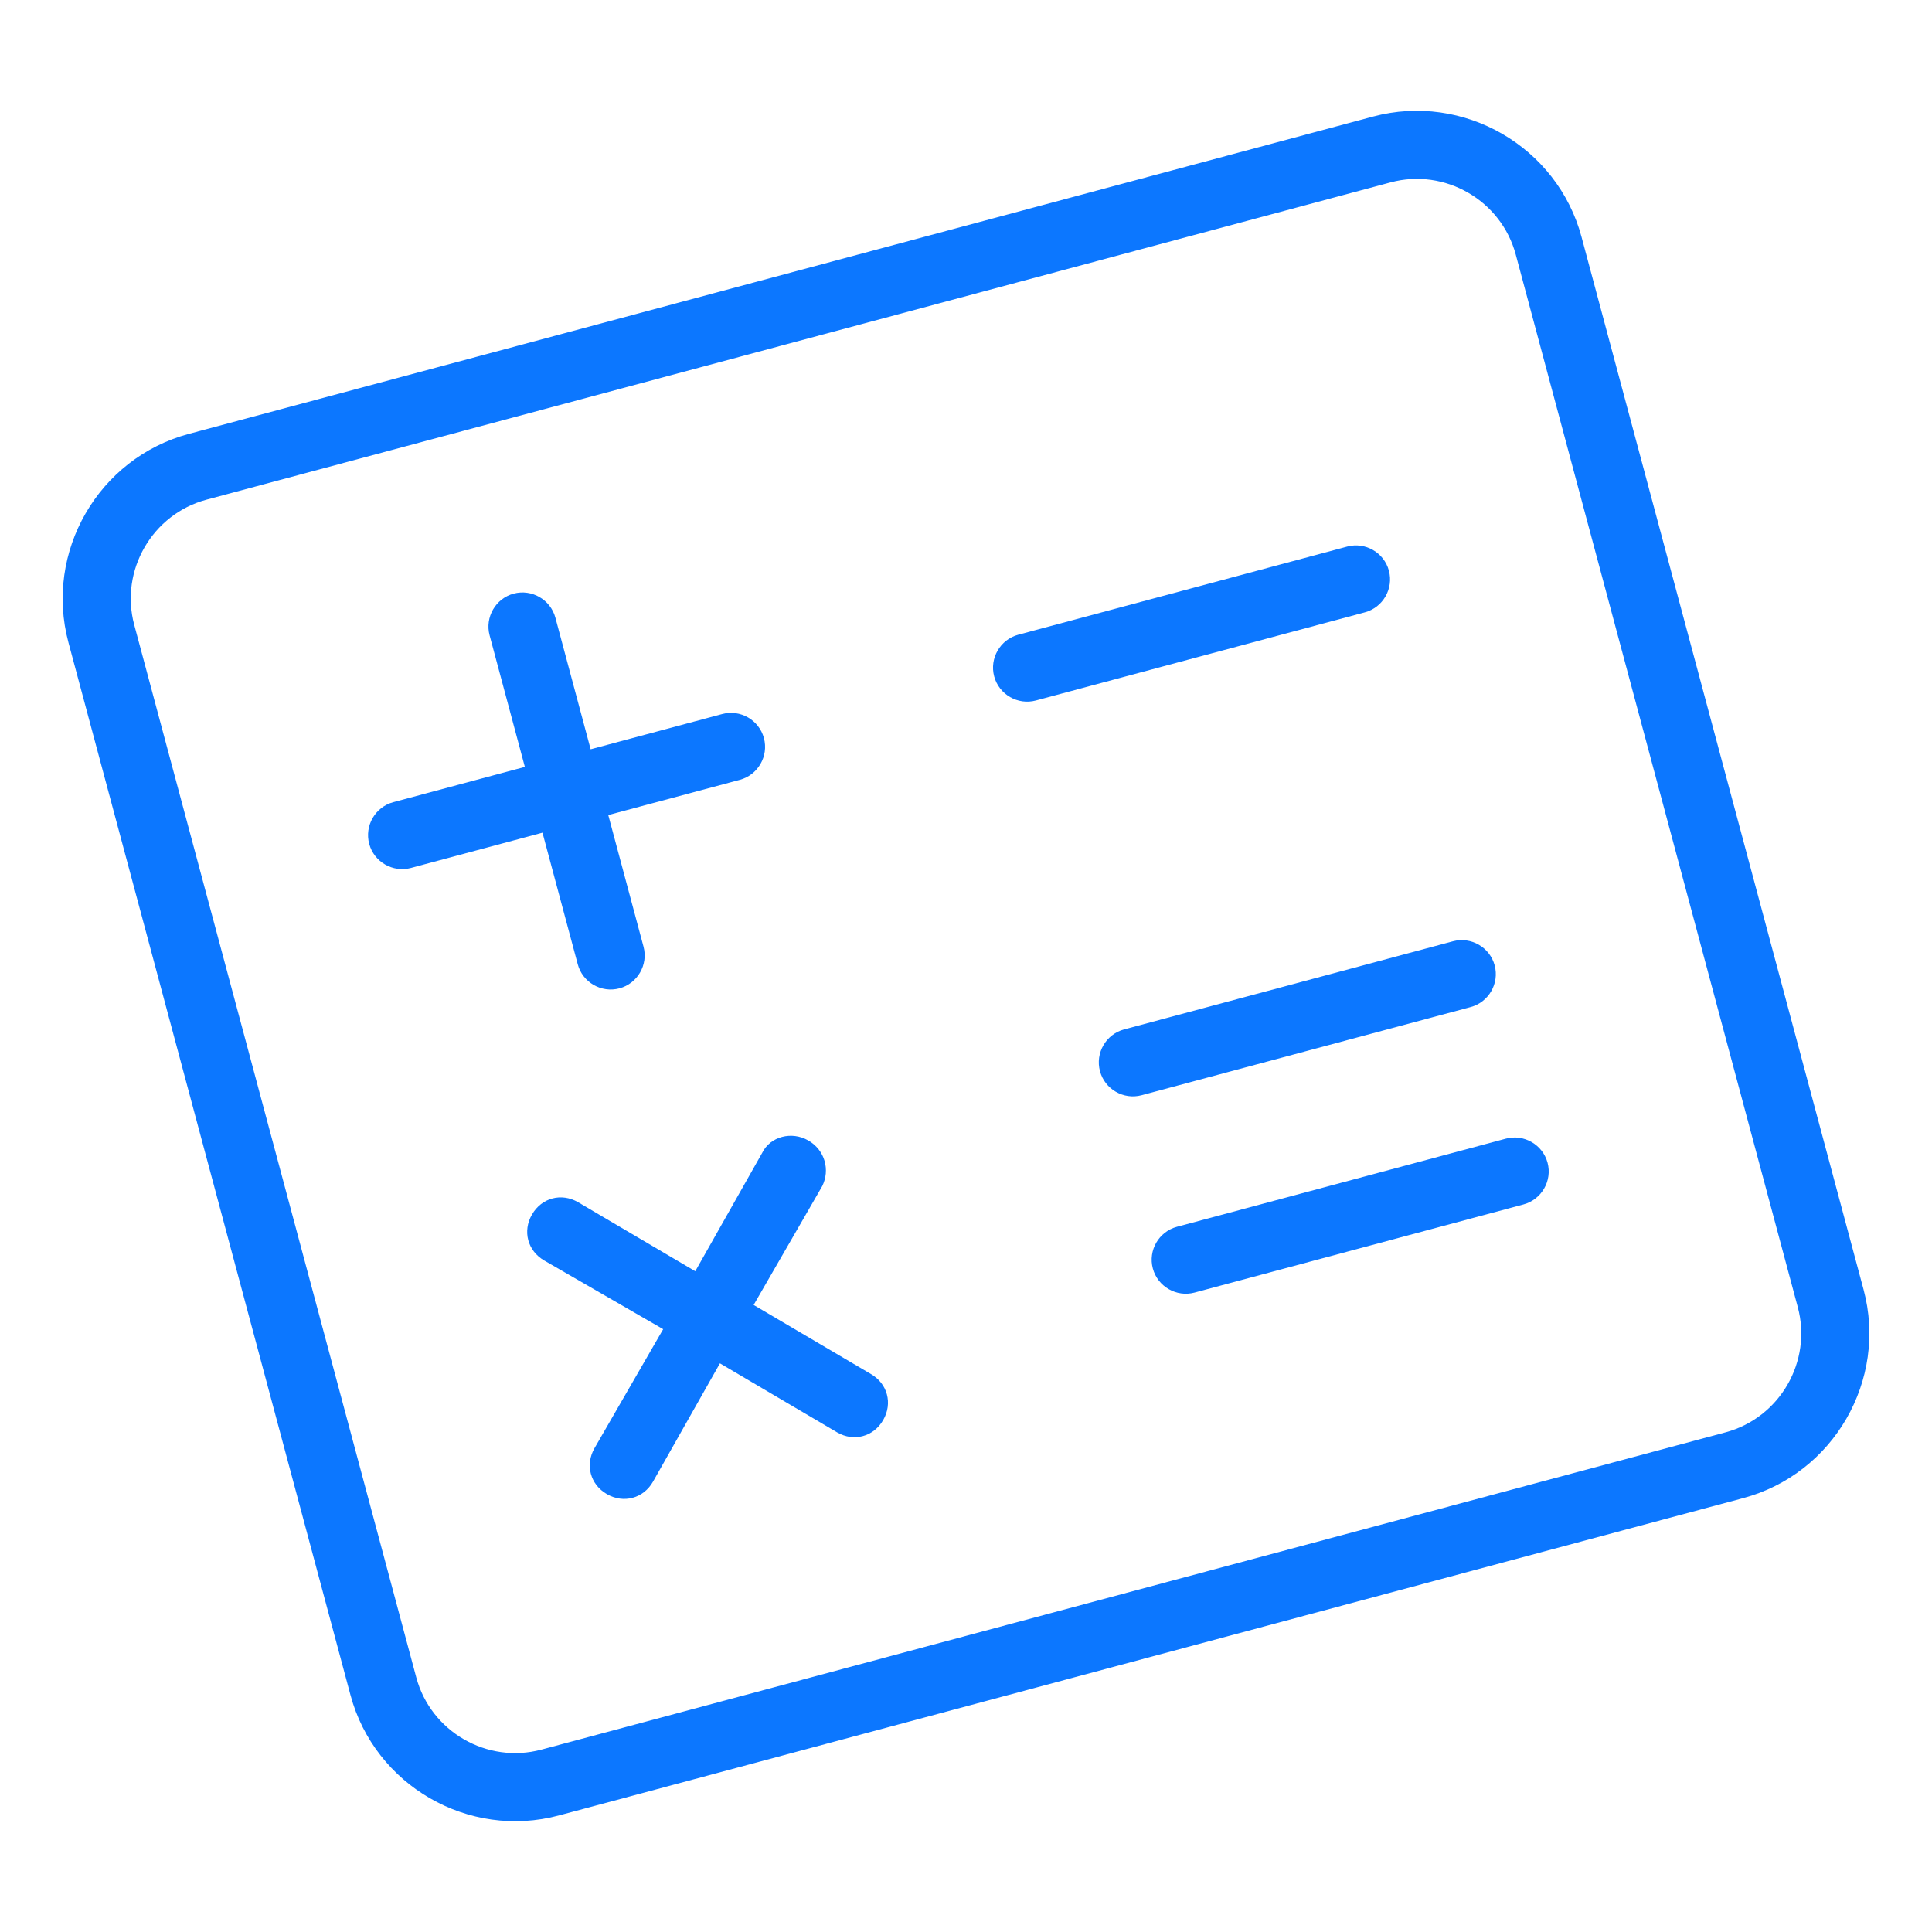 <svg width="74" height="74" viewBox="0 0 74 74" fill="none" xmlns="http://www.w3.org/2000/svg">
<g clip-path="url(#clip0_368_95308)">
<path d="M52.589 4.465L7.233 16.619C3.768 17.547 1.693 21.141 2.621 24.606L13.424 64.923C14.352 68.388 17.947 70.463 21.411 69.535L66.768 57.381C70.233 56.453 72.308 52.859 71.379 49.394L60.577 9.077C59.648 5.612 56.054 3.537 52.589 4.465ZM68.86 50.069C69.417 52.148 68.172 54.305 66.093 54.862L20.736 67.015C18.657 67.572 16.501 66.327 15.944 64.248L5.141 23.931C4.584 21.852 5.829 19.695 7.908 19.139L53.264 6.985C55.343 6.428 57.5 7.673 58.057 9.752L68.86 50.069Z" fill="#0C77FF"/>
<path d="M27.663 27.349L22.623 28.699L21.273 23.66C21.087 22.967 20.368 22.552 19.675 22.737C18.982 22.923 18.567 23.642 18.753 24.335L20.103 29.374L15.064 30.725C14.371 30.91 13.956 31.629 14.141 32.322C14.327 33.015 15.046 33.43 15.739 33.245L20.778 31.894L22.129 36.934C22.314 37.627 23.033 38.042 23.726 37.856C24.419 37.67 24.834 36.952 24.648 36.259L23.298 31.219L28.338 29.869C29.031 29.683 29.446 28.964 29.26 28.271C29.074 27.578 28.356 27.163 27.663 27.349Z" fill="#0C77FF"/>
<path d="M51.601 20.935L39.002 24.311C38.309 24.496 37.894 25.215 38.079 25.908C38.265 26.601 38.984 27.016 39.677 26.83L52.276 23.454C52.969 23.269 53.384 22.55 53.198 21.857C53.013 21.164 52.294 20.749 51.601 20.935Z" fill="#0C77FF"/>
<path d="M30.959 43.683C30.32 43.314 29.501 43.533 29.195 44.155L26.63 48.691L22.14 46.046C21.501 45.677 20.745 45.88 20.376 46.519C20.007 47.157 20.209 47.913 20.848 48.282L25.401 50.911L22.773 55.464C22.404 56.103 22.606 56.859 23.245 57.228C23.565 57.412 23.913 57.454 24.229 57.369C24.543 57.285 24.825 57.075 25.009 56.755L27.575 52.219L32.065 54.864C32.384 55.049 32.733 55.091 33.048 55.006C33.363 54.922 33.644 54.711 33.828 54.392C34.197 53.753 33.995 52.997 33.356 52.628L28.866 49.983L31.494 45.43C31.8 44.808 31.598 44.052 30.959 43.683Z" fill="#0C77FF"/>
<path d="M57.677 43.613L45.078 46.989C44.385 47.175 43.97 47.893 44.156 48.586C44.342 49.279 45.06 49.694 45.753 49.509L58.352 46.133C59.045 45.947 59.461 45.228 59.275 44.535C59.089 43.842 58.37 43.427 57.677 43.613Z" fill="#0C77FF"/>
<path d="M55.652 36.053L43.053 39.429C42.36 39.615 41.945 40.334 42.131 41.027C42.316 41.72 43.035 42.135 43.728 41.949L56.327 38.573C57.02 38.388 57.435 37.669 57.249 36.976C57.064 36.283 56.345 35.868 55.652 36.053Z" fill="#0C77FF"/>
</g>
<defs>
<clipPath id="clip0_368_95308">
<rect width="60" height="60" fill="white" transform="translate(0.258 15.787) rotate(-15)"/>
</clipPath>
</defs>
</svg>
